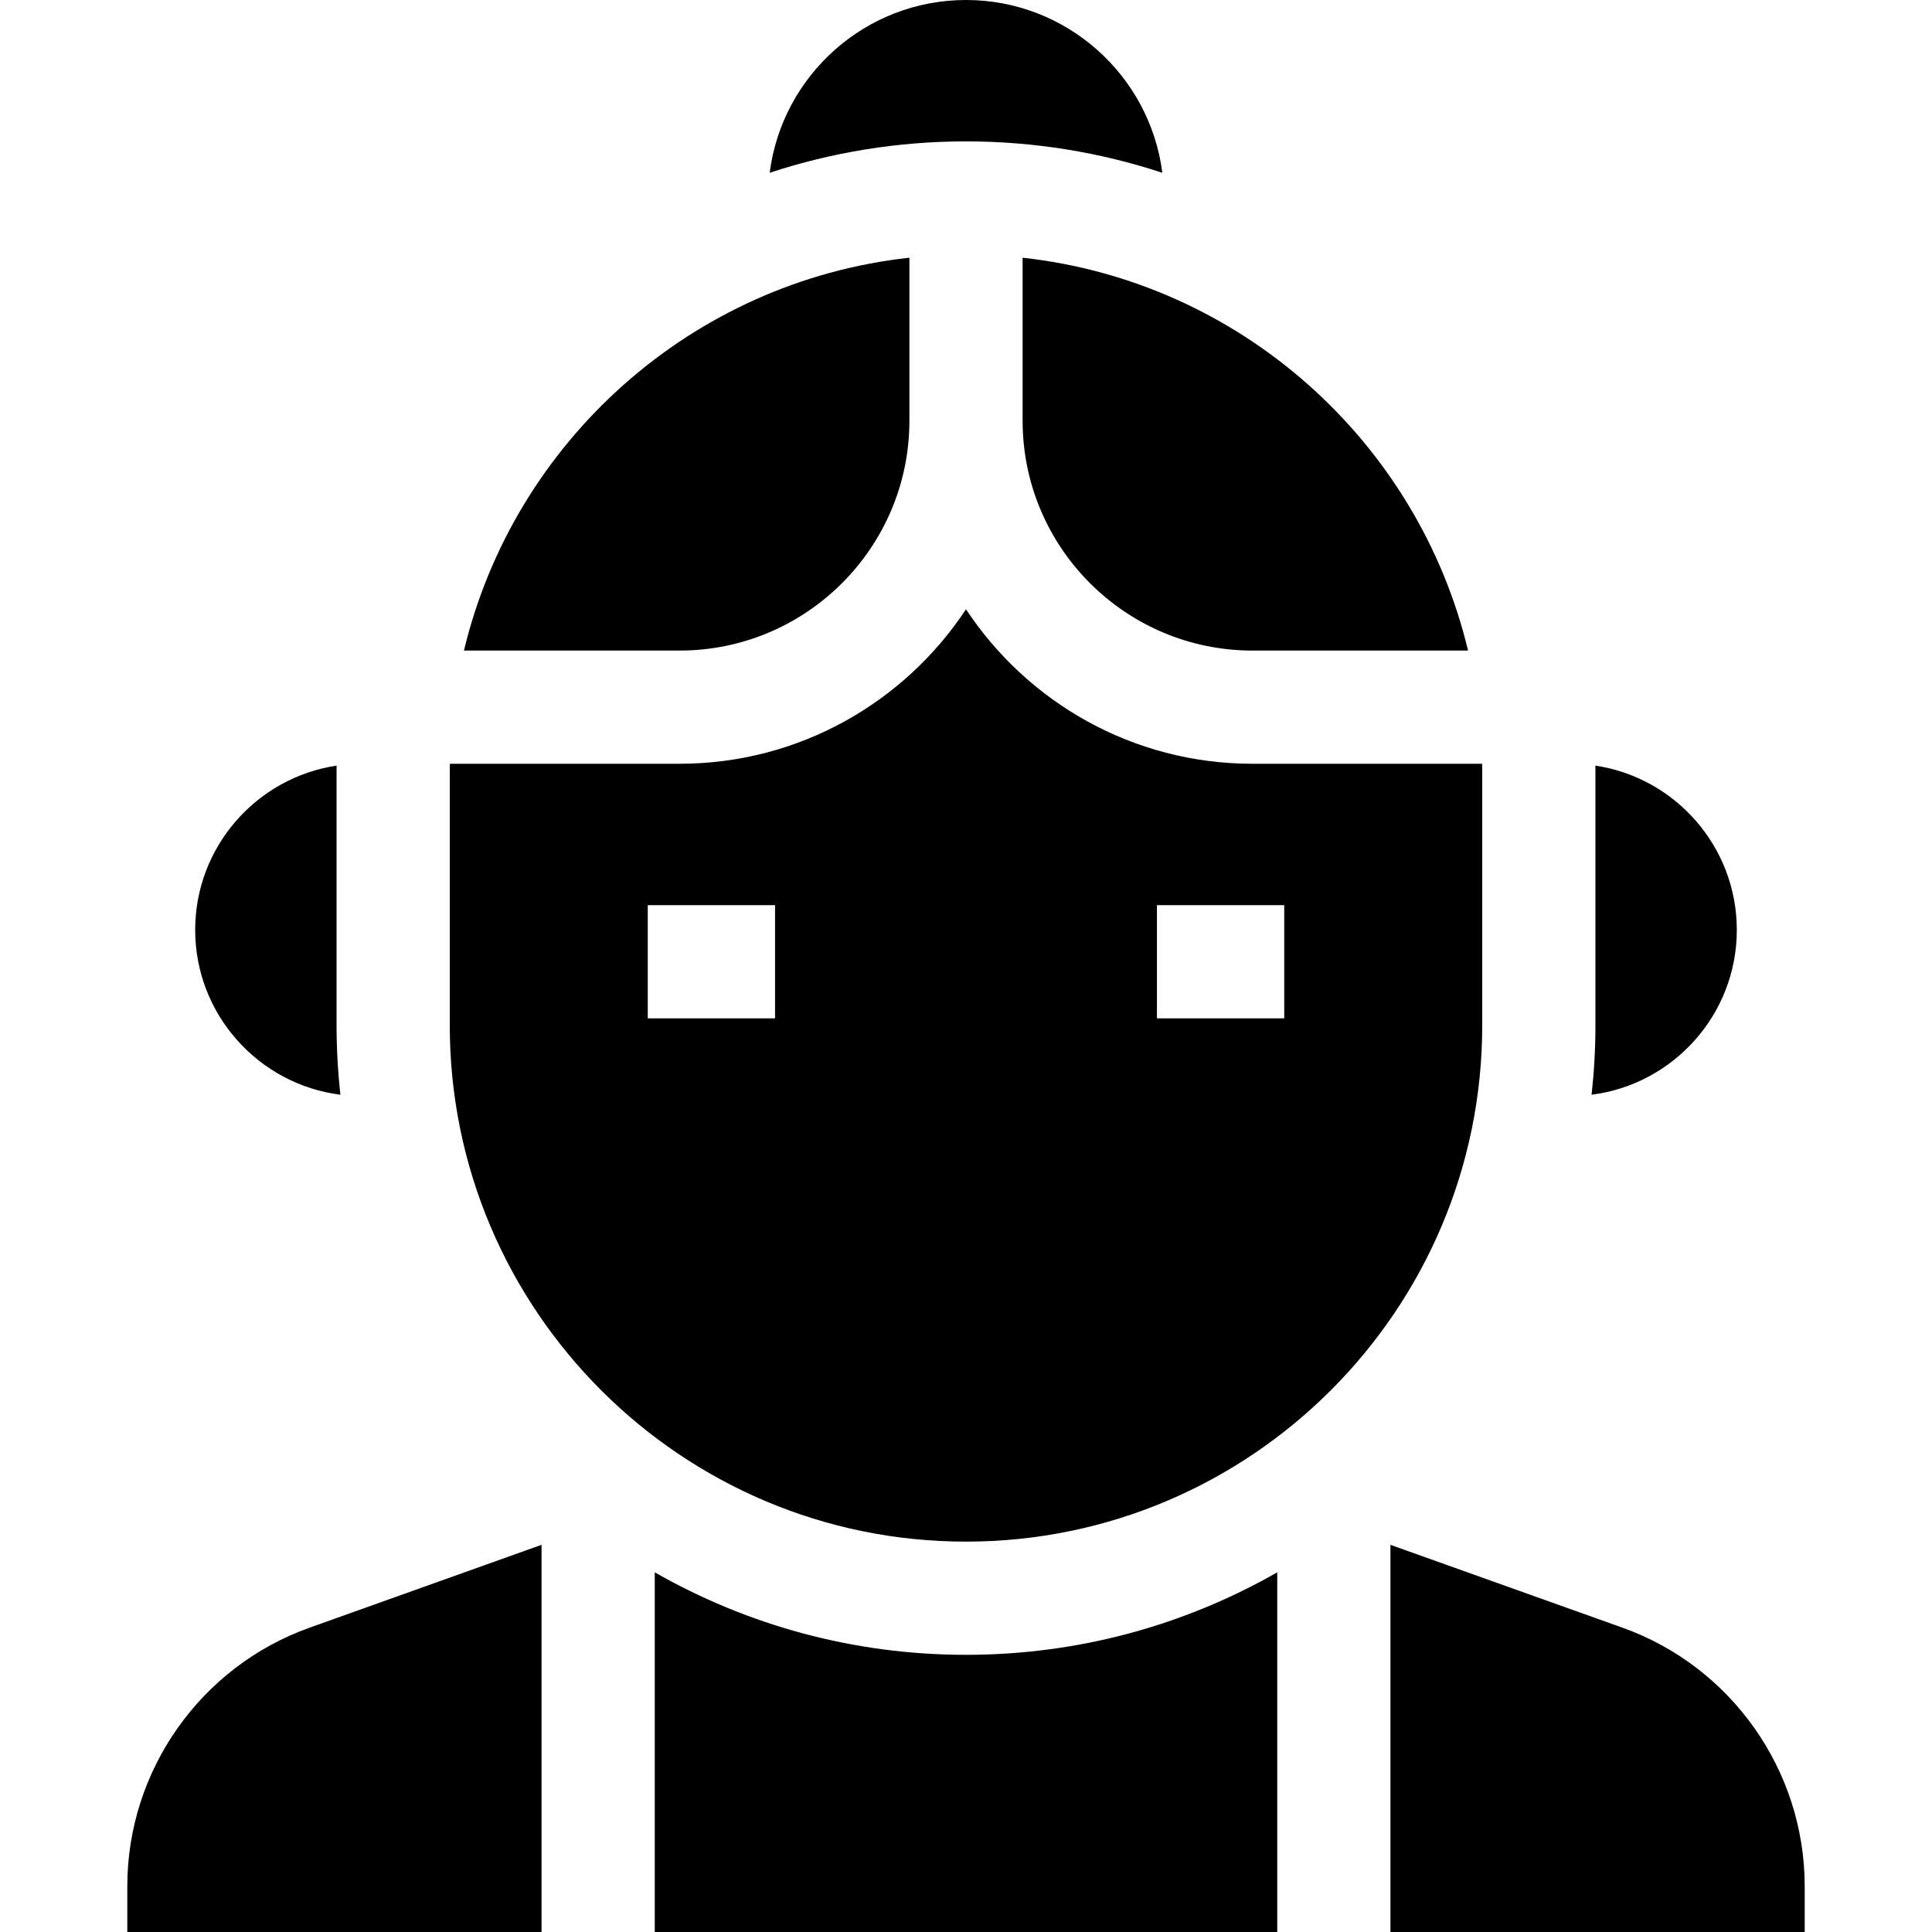 <svg id="Capa_1" enable-background="new 0 0 512 512" height="512" viewBox="0 0 512 512" width="512" xmlns="http://www.w3.org/2000/svg"><g><path d="m143.515 409.394-61.485 21.959c-28.887 10.316-48.295 37.857-48.295 68.531v12.116h109.781v-102.606z"/><path d="m338.482 416.685c-24.341 13.906-52.499 21.862-82.482 21.862-29.985 0-58.144-7.957-82.485-21.864v95.317h164.967z"/><path d="m429.97 431.353-61.488-21.959v102.606h109.784v-12.116c0-30.674-19.409-58.215-48.296-68.531z"/><path d="m256 37.469c18.161 0 35.649 2.928 52.029 8.319-3.294-25.787-25.362-45.788-52.029-45.788s-48.735 20.001-52.029 45.788c16.38-5.391 33.868-8.319 52.029-8.319z"/><path d="m89.212 202.896c-21.186 3.173-37.486 21.49-37.486 43.546 0 22.4 16.816 40.935 38.485 43.674-.664-6.035-1.017-12.163-1.017-18.372v-67.47c.001-.461.015-.919.018-1.378z"/><path d="m421.789 290.115c21.669-2.739 38.485-21.273 38.485-43.673 0-22.056-16.3-40.374-37.486-43.547.004.46.018.917.018 1.378v67.47c-.001 6.209-.353 12.337-1.017 18.372z"/><path d="m331.902 172.406h57.147c-13.266-55.387-60.309-97.785-118.049-104.111v43.209c0 33.582 27.321 60.902 60.902 60.902z"/><path d="m180.098 172.406c33.582 0 60.902-27.32 60.902-60.902v-43.209c-57.74 6.326-104.783 48.724-118.049 104.112h57.147z"/><path d="m256 408.548c75.435 0 136.805-61.37 136.805-136.805v-67.47c0-.624-.015-1.245-.024-1.867h-60.879c-31.682 0-59.625-16.296-75.902-40.942-16.277 24.646-44.22 40.942-75.902 40.942h-60.879c-.008.622-.024 1.243-.024 1.867v67.47c0 75.435 61.37 136.805 136.805 136.805zm50.602-168.672h33.734v30h-33.734zm-134.938 0h33.734v30h-33.734z"/></g></svg>
